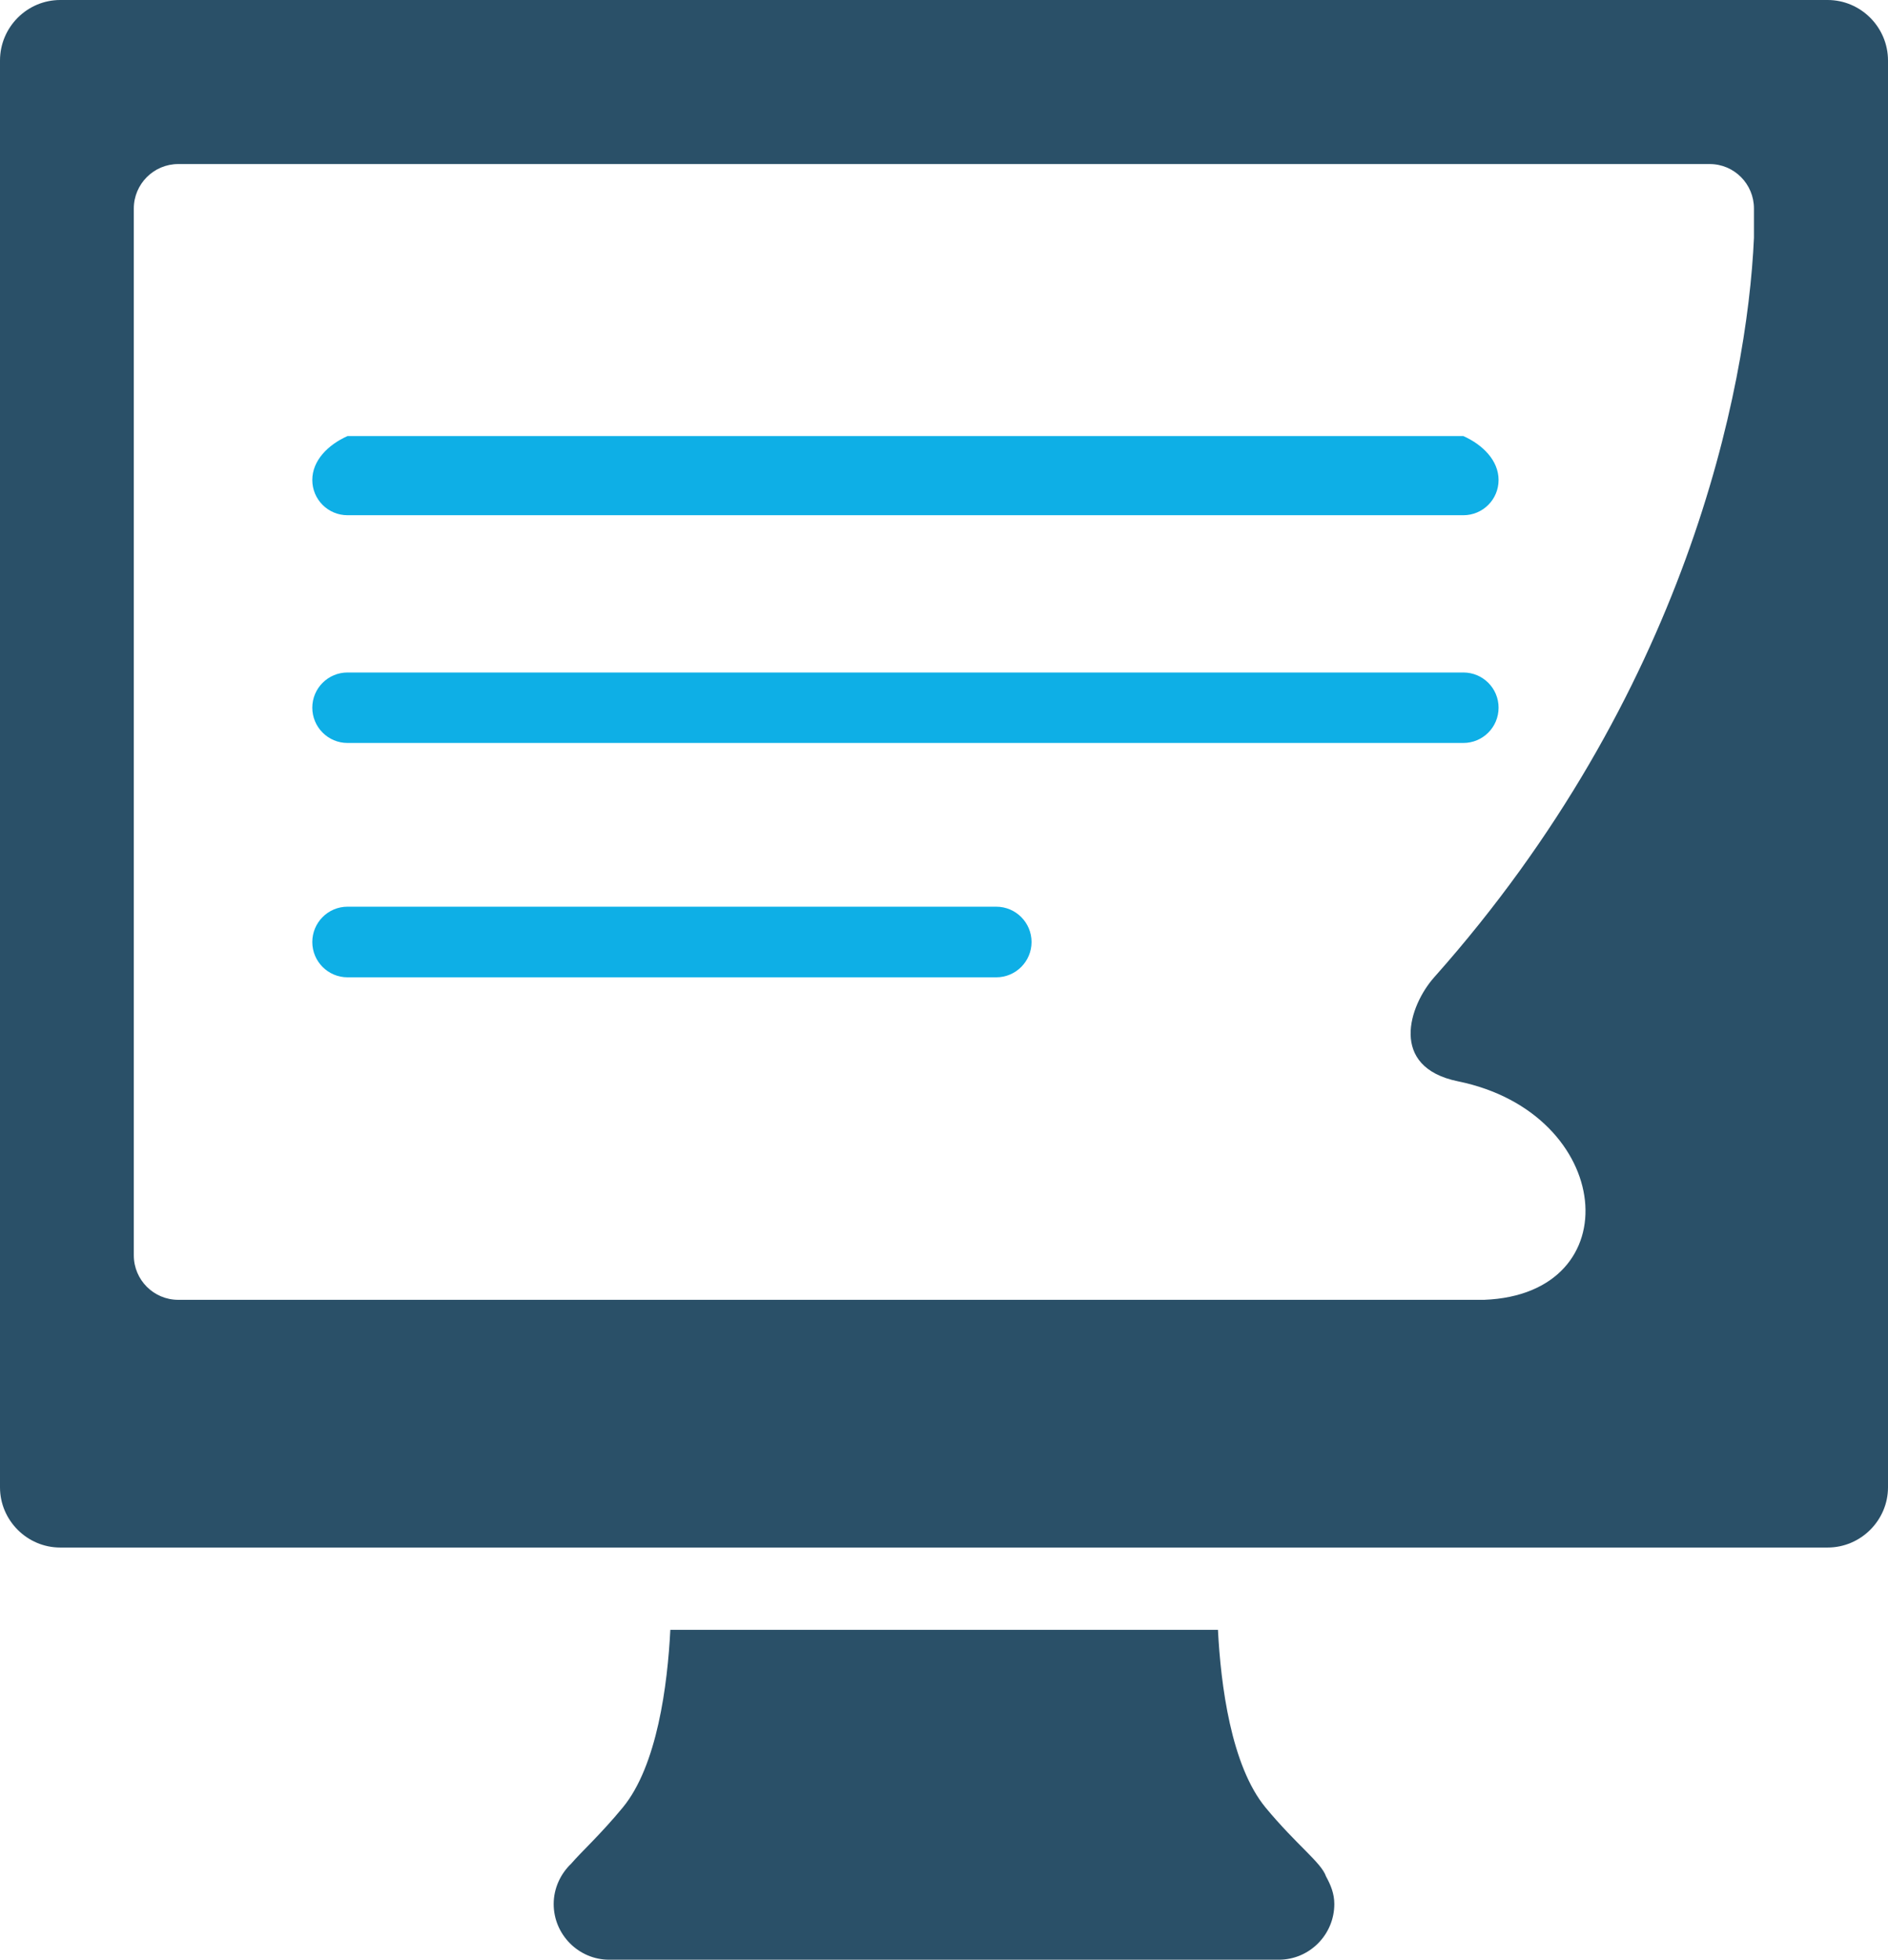 <svg id="_Слой_2" xmlns="http://www.w3.org/2000/svg" width="1040.61" height="1080" viewBox="0 0 1040.61 1080"><g id="Icon03_13687856"><g id="Icon03_13687856-2"><path d="M730.85 1034.05c-2.68-7.72-15.89-16.91-33.3-37.9-19.04-23.07-24.71-67.72-26.25-97.94H369.47c-1.54 30.22-7.2 74.87-26.24 97.94-12.39 14.99-22.6 24.16-28.47 30.98-5.78 5.54-9.59 13.48-9.59 22.17.0 16.86 13.76 30.7 30.58 30.7h369.09c16.91.0 30.6-13.83 30.6-30.7.0-5.69-1.97-10.49-4.6-15.25zM1040.61 33.37v786.3c0 18.19-15.02 33.18-33.28 33.18H33.21c-18.26.0-33.21-14.99-33.21-33.18V33.37C0 14.97 14.95.0 33.21.0h974.12c18.26.0 33.28 14.97 33.28 33.37zm-73.88 81.53c0-13.45-10.85-24.49-24.37-24.49H98.22c-13.5.0-24.47 11.04-24.47 24.49V691.81c0 13.53 10.97 24.52 24.47 24.52H818.01c81.15-3.1 71.81-102.82-14.43-120.42-38.16-7.81-27.05-41.66-13.03-57.41 138.3-155.43 172.41-323.29 176.18-407.49v-16.11z" fill="#2a5068"/><path d="M825.97 264.52c0 10.75-8.69 19.42-19.42 19.42h-615c-10.73.0-19.42-8.67-19.42-19.42s8.69-19.42 19.42-24.21h615c10.73 4.79 19.42 13.5 19.42 24.21z" fill="#0eafe6"/><path d="M806.55 370.61h-615c-10.73.0-19.42 8.69-19.42 19.4s8.69 19.44 19.42 19.44h615c10.73.0 19.42-8.69 19.42-19.44s-8.69-19.4-19.42-19.4z" fill="#0eafe6"/><path d="M549.11 499.68H191.55c-10.73.0-19.42 8.74-19.42 19.47s8.69 19.45 19.42 19.45h357.56c10.75.0 19.45-8.74 19.45-19.45s-8.69-19.47-19.45-19.47z" fill="#0eafe6"/></g></g></svg>